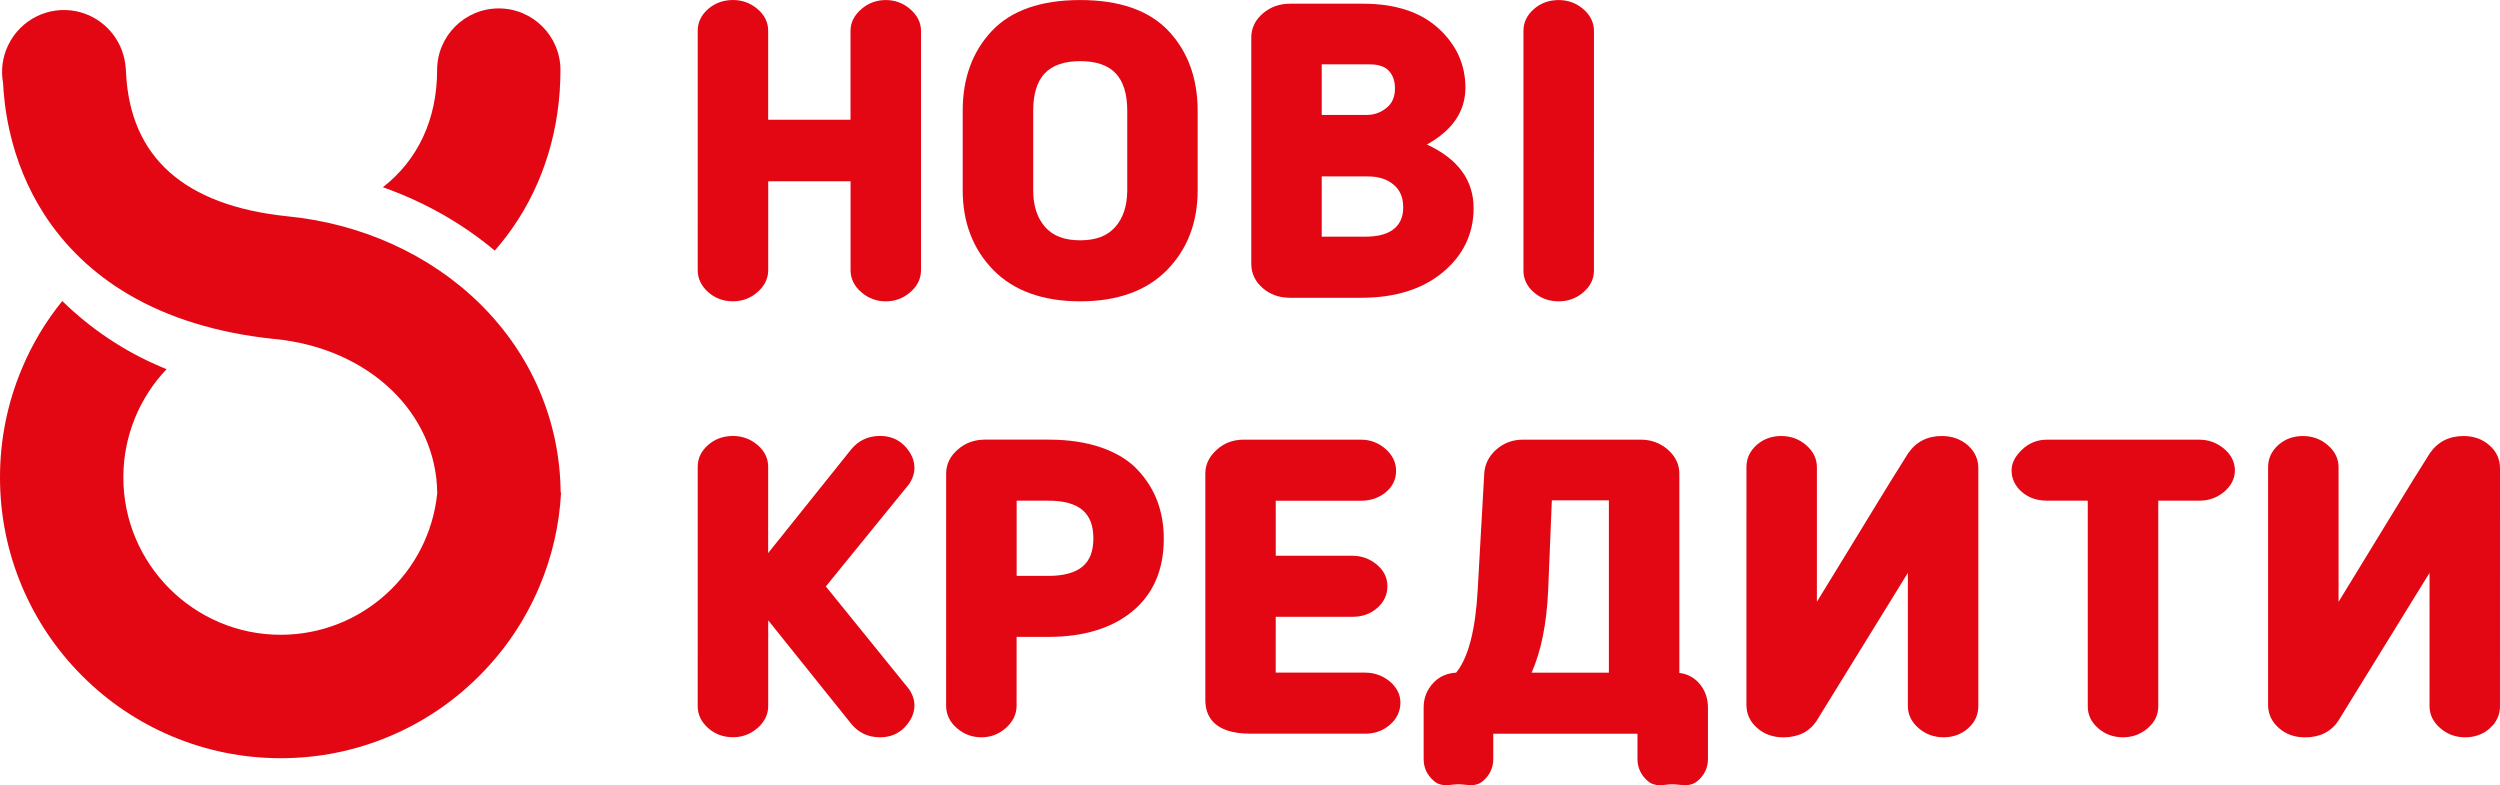 <svg width="121" height="38" viewBox="0 0 121 38" fill="none" xmlns="http://www.w3.org/2000/svg">
<path d="M44.052 0.441C43.716 0.15 43.317 0.002 42.87 0.002C42.424 0.002 42.025 0.15 41.688 0.441C41.342 0.742 41.165 1.093 41.165 1.49L41.165 5.796L37.179 5.796L37.179 1.489C37.18 1.079 37.003 0.723 36.654 0.429C36.318 0.145 35.921 0.001 35.475 0.001C35.014 0.001 34.61 0.145 34.281 0.429C33.941 0.723 33.77 1.079 33.77 1.487L33.769 13.076C33.769 13.484 33.941 13.842 34.28 14.143C34.609 14.435 35.013 14.583 35.476 14.583C35.925 14.583 36.322 14.435 36.658 14.143C37.005 13.842 37.181 13.484 37.181 13.076L37.182 8.772L41.167 8.772L41.167 13.078C41.167 13.487 41.344 13.847 41.69 14.146C42.027 14.437 42.425 14.585 42.872 14.585C43.319 14.585 43.717 14.437 44.054 14.146C44.4 13.845 44.577 13.487 44.577 13.079L44.578 1.49C44.573 1.093 44.398 0.742 44.052 0.441Z" fill="#E30613"/>
<path d="M56.56 1.502C55.624 0.506 54.184 0.002 52.281 0.002C50.378 0.002 48.938 0.506 48.002 1.502C47.068 2.493 46.595 3.788 46.595 5.352L46.595 9.214C46.595 10.767 47.094 12.063 48.078 13.069C49.061 14.075 50.477 14.583 52.28 14.584C54.086 14.584 55.499 14.075 56.483 13.069C57.467 12.066 57.966 10.769 57.967 9.215L57.967 5.355C57.964 3.79 57.492 2.493 56.56 1.502ZM53.976 10.989C53.594 11.421 53.04 11.631 52.281 11.631C51.521 11.631 50.967 11.421 50.585 10.989C50.201 10.554 50.007 9.959 50.007 9.217L50.007 5.354C50.007 4.545 50.196 3.936 50.571 3.544C50.941 3.157 51.517 2.959 52.283 2.959C53.05 2.959 53.625 3.155 53.995 3.544C54.368 3.936 54.559 4.545 54.559 5.355L54.559 9.217C54.554 9.96 54.361 10.557 53.976 10.989Z" fill="#E30613"/>
<path d="M69.061 6.994C70.3 6.308 70.926 5.386 70.926 4.242C70.926 3.125 70.484 2.155 69.613 1.364C68.746 0.578 67.523 0.179 65.976 0.179L62.434 0.179C61.931 0.179 61.491 0.337 61.128 0.645C60.753 0.965 60.562 1.359 60.562 1.822L60.562 12.769C60.562 13.23 60.748 13.624 61.116 13.944C61.474 14.254 61.918 14.412 62.434 14.412L65.889 14.412C67.518 14.412 68.841 13.999 69.822 13.187C70.818 12.363 71.322 11.317 71.322 10.077C71.325 8.721 70.563 7.686 69.061 6.994ZM67.112 5.217C66.826 5.451 66.508 5.563 66.143 5.563L63.972 5.563L63.972 3.115L66.288 3.115C66.718 3.115 67.034 3.22 67.222 3.428C67.42 3.645 67.516 3.925 67.516 4.28C67.516 4.691 67.385 4.997 67.112 5.217ZM63.972 8.539L66.205 8.539C66.723 8.539 67.134 8.67 67.454 8.94C67.764 9.201 67.915 9.559 67.915 10.037C67.915 10.486 67.771 10.825 67.475 11.073C67.172 11.326 66.701 11.455 66.078 11.455L63.972 11.455L63.972 8.539Z" fill="#E30613"/>
<path d="M76.62 0.431C76.283 0.146 75.887 0.003 75.44 0.003C74.979 0.003 74.576 0.146 74.246 0.433C73.907 0.727 73.735 1.083 73.735 1.491L73.735 13.099C73.735 13.507 73.907 13.865 74.248 14.157C74.578 14.441 74.979 14.584 75.442 14.584C75.889 14.584 76.285 14.441 76.622 14.157C76.97 13.863 77.147 13.507 77.147 13.097L77.148 1.489C77.143 1.08 76.966 0.724 76.62 0.431Z" fill="#E30613"/>
<path d="M43.979 33.332L39.97 28.383L43.975 23.461L43.987 23.447C44.168 23.186 44.259 22.916 44.259 22.646C44.259 22.274 44.104 21.918 43.796 21.593C43.486 21.266 43.082 21.099 42.597 21.099C42.022 21.099 41.551 21.318 41.195 21.753L37.178 26.769L37.179 22.589C37.179 22.178 37.002 21.822 36.653 21.528C36.317 21.244 35.92 21.101 35.474 21.101C35.013 21.101 34.609 21.244 34.28 21.531C33.941 21.824 33.769 22.18 33.769 22.589L33.768 34.177C33.768 34.586 33.94 34.944 34.279 35.243C34.609 35.534 35.012 35.682 35.475 35.682C35.925 35.682 36.321 35.534 36.658 35.243C37.004 34.942 37.181 34.584 37.181 34.175L37.181 30.024L41.197 35.03C41.551 35.465 42.021 35.685 42.597 35.685C43.081 35.685 43.485 35.518 43.795 35.191C44.103 34.866 44.259 34.512 44.259 34.14C44.259 33.87 44.168 33.602 43.986 33.339L43.979 33.332Z" fill="#E30613"/>
<path d="M56.022 24.273C55.816 23.719 55.496 23.208 55.071 22.75C54.642 22.286 54.049 21.921 53.309 21.663C52.581 21.407 51.719 21.278 50.747 21.278L47.666 21.278C47.162 21.278 46.721 21.438 46.358 21.756C45.983 22.081 45.794 22.475 45.794 22.921L45.793 34.159C45.793 34.582 45.97 34.947 46.316 35.246C46.653 35.537 47.052 35.685 47.498 35.685C47.947 35.685 48.346 35.535 48.683 35.234C49.029 34.928 49.203 34.565 49.203 34.157L49.204 30.825L50.746 30.825C52.444 30.825 53.81 30.409 54.806 29.59C55.816 28.759 56.327 27.579 56.327 26.079C56.33 25.434 56.225 24.825 56.022 24.273ZM52.919 26.062C52.919 26.676 52.75 27.12 52.401 27.416C52.045 27.718 51.489 27.873 50.749 27.873L49.206 27.873L49.206 24.233L50.749 24.233C51.489 24.233 52.046 24.388 52.399 24.691C52.75 24.992 52.92 25.441 52.919 26.062Z" fill="#E30613"/>
<path d="M67.25 32.97C66.913 32.696 66.517 32.555 66.073 32.555L61.745 32.554L61.746 29.853L65.466 29.853C65.927 29.853 66.326 29.712 66.648 29.435C66.98 29.149 67.15 28.788 67.15 28.368C67.15 27.957 66.973 27.601 66.622 27.314C66.285 27.04 65.896 26.899 65.466 26.899L61.746 26.899L61.746 24.235L65.865 24.236C66.324 24.236 66.722 24.104 67.05 23.842C67.394 23.567 67.57 23.213 67.57 22.786C67.57 22.378 67.394 22.017 67.047 21.718C66.711 21.427 66.312 21.279 65.865 21.279L60.189 21.279C59.683 21.279 59.246 21.443 58.888 21.77C58.522 22.102 58.338 22.485 58.338 22.903L58.338 33.887C58.338 34.627 58.717 35.511 60.525 35.511L66.073 35.511C66.533 35.511 66.937 35.368 67.266 35.084C67.606 34.79 67.78 34.427 67.78 34.007C67.778 33.606 67.601 33.259 67.25 32.97Z" fill="#E30613"/>
<path d="M82.223 33.054C81.975 32.78 81.659 32.617 81.28 32.57L81.28 22.923C81.28 22.476 81.091 22.084 80.716 21.757C80.351 21.439 79.912 21.279 79.408 21.279L73.71 21.279C73.221 21.279 72.791 21.437 72.433 21.747C72.07 22.062 71.869 22.452 71.838 22.906L71.522 28.528C71.417 30.484 71.066 31.841 70.476 32.557C70.027 32.581 69.652 32.751 69.366 33.059C69.06 33.388 68.905 33.785 68.905 34.236L68.905 36.737C68.905 37.16 69.074 37.518 69.406 37.804C69.683 38.043 70.003 38.01 70.285 37.981C70.385 37.972 70.488 37.96 70.591 37.96C70.693 37.96 70.796 37.969 70.894 37.981C71.176 38.01 71.493 38.044 71.773 37.805C72.105 37.518 72.274 37.157 72.274 36.737L72.274 35.512L79.254 35.512L79.254 36.737C79.254 37.16 79.424 37.518 79.756 37.805C79.94 37.963 80.14 38.003 80.336 38.003C80.436 38.003 80.537 37.994 80.632 37.982C80.733 37.972 80.835 37.96 80.938 37.96C81.045 37.96 81.15 37.972 81.255 37.982C81.542 38.01 81.867 38.044 82.151 37.807C82.493 37.521 82.665 37.16 82.665 36.737L82.665 34.239C82.662 33.778 82.514 33.379 82.223 33.054ZM77.87 24.215L77.87 32.557L74.13 32.557C74.586 31.53 74.856 30.2 74.93 28.593L75.109 24.217L77.87 24.217L77.87 24.215Z" fill="#E30613"/>
<path d="M95.231 21.543C94.894 21.251 94.476 21.103 93.984 21.103C93.289 21.103 92.745 21.38 92.363 21.927L92.355 21.937C91.797 22.82 91.269 23.675 90.782 24.476C90.285 25.295 89.721 26.217 89.108 27.215C88.666 27.934 88.279 28.567 87.937 29.128L87.938 22.61C87.938 22.202 87.761 21.841 87.415 21.543C87.078 21.251 86.672 21.103 86.211 21.103C85.748 21.103 85.349 21.249 85.027 21.533C84.695 21.827 84.528 22.187 84.528 22.61L84.527 34.12C84.527 34.554 84.701 34.929 85.048 35.235C85.384 35.534 85.812 35.687 86.316 35.687C87.025 35.687 87.564 35.422 87.918 34.899L87.92 34.894L92.341 27.724L92.341 34.178C92.341 34.586 92.517 34.947 92.864 35.245C93.2 35.536 93.606 35.685 94.067 35.685C94.53 35.685 94.929 35.539 95.252 35.255C95.584 34.961 95.751 34.6 95.751 34.178L95.751 22.67C95.754 22.224 95.577 21.844 95.231 21.543Z" fill="#E30613"/>
<path d="M107.629 21.706C107.286 21.424 106.887 21.28 106.44 21.28L99.066 21.28C98.615 21.28 98.213 21.44 97.877 21.753C97.535 22.073 97.361 22.412 97.361 22.766C97.361 23.174 97.531 23.528 97.862 23.814C98.185 24.091 98.591 24.232 99.066 24.232L101.048 24.232L101.048 34.197C101.048 34.605 101.22 34.964 101.561 35.255C101.891 35.539 102.292 35.685 102.755 35.685C103.202 35.685 103.598 35.542 103.935 35.257C104.283 34.964 104.46 34.608 104.46 34.197L104.46 24.233L106.443 24.233C106.903 24.233 107.307 24.089 107.644 23.805C107.992 23.511 108.169 23.163 108.169 22.764C108.167 22.358 107.985 21.999 107.629 21.706Z" fill="#E30613"/>
<path d="M120.479 21.544C120.143 21.252 119.725 21.104 119.233 21.104C118.538 21.104 117.993 21.381 117.611 21.928L117.604 21.938C117.045 22.822 116.515 23.677 116.03 24.477C115.534 25.296 114.97 26.218 114.356 27.216C113.914 27.935 113.527 28.568 113.186 29.129L113.186 22.611C113.186 22.203 113.01 21.842 112.663 21.544C112.327 21.252 111.921 21.104 111.46 21.104C110.997 21.104 110.598 21.25 110.275 21.534C109.943 21.828 109.776 22.188 109.776 22.611L109.776 34.121C109.776 34.556 109.95 34.931 110.296 35.236C110.633 35.535 111.06 35.688 111.564 35.688C112.274 35.688 112.813 35.423 113.167 34.9L113.169 34.895L117.59 27.725L117.589 34.178C117.589 34.587 117.766 34.948 118.112 35.246C118.449 35.538 118.855 35.686 119.316 35.686C119.779 35.686 120.178 35.54 120.5 35.256C120.832 34.962 120.999 34.601 120.999 34.179L121 22.671C121.002 22.224 120.826 21.845 120.479 21.544Z" fill="#E30613"/>
<path d="M27.135 23.833C27.106 20.389 25.719 17.145 23.212 14.685C20.79 12.309 17.471 10.811 13.865 10.464C8.924 9.941 6.312 7.617 6.102 3.557C6.097 3.454 6.092 3.366 6.083 3.268C6.071 3.124 6.049 2.993 6.023 2.864C5.773 1.694 4.858 0.784 3.69 0.545C2.353 0.272 1.001 0.943 0.402 2.174C0.115 2.763 0.039 3.399 0.146 3.998C0.17 4.45 0.232 5.305 0.464 6.334C0.788 7.777 1.34 9.117 2.102 10.313C3.124 11.916 4.504 13.237 6.207 14.242C8.153 15.389 10.522 16.118 13.249 16.404L13.28 16.407C17.827 16.839 21.127 19.971 21.162 23.873C20.775 27.714 17.525 30.723 13.585 30.723C9.387 30.723 5.97 27.305 5.97 23.106C5.97 21.078 6.765 19.234 8.062 17.868C7.978 17.835 7.897 17.801 7.814 17.765C6.02 17.008 4.408 15.931 3.014 14.57C2.216 15.554 1.564 16.64 1.07 17.815C0.361 19.492 -8.60961e-05 21.271 -0 23.106C-0 24.94 0.36 26.72 1.069 28.396C1.755 30.016 2.734 31.468 3.98 32.715C5.227 33.961 6.679 34.941 8.298 35.626C9.974 36.336 11.753 36.696 13.587 36.697C15.421 36.697 17.2 36.336 18.877 35.627C20.496 34.941 21.948 33.962 23.194 32.715C24.441 31.469 25.42 30.017 26.105 28.397C26.721 26.943 27.073 25.412 27.156 23.835L27.135 23.835L27.135 23.833Z" fill="#E30613"/>
<path d="M24.809 11.028C26.323 8.855 27.126 6.213 27.126 3.393C27.126 1.745 25.788 0.407 24.141 0.407C22.493 0.407 21.156 1.744 21.156 3.392C21.156 5.776 20.222 7.751 18.531 9.062C20.527 9.767 22.366 10.804 23.945 12.129C24.253 11.778 24.541 11.413 24.809 11.028Z" fill="#E30613"/>
</svg>
